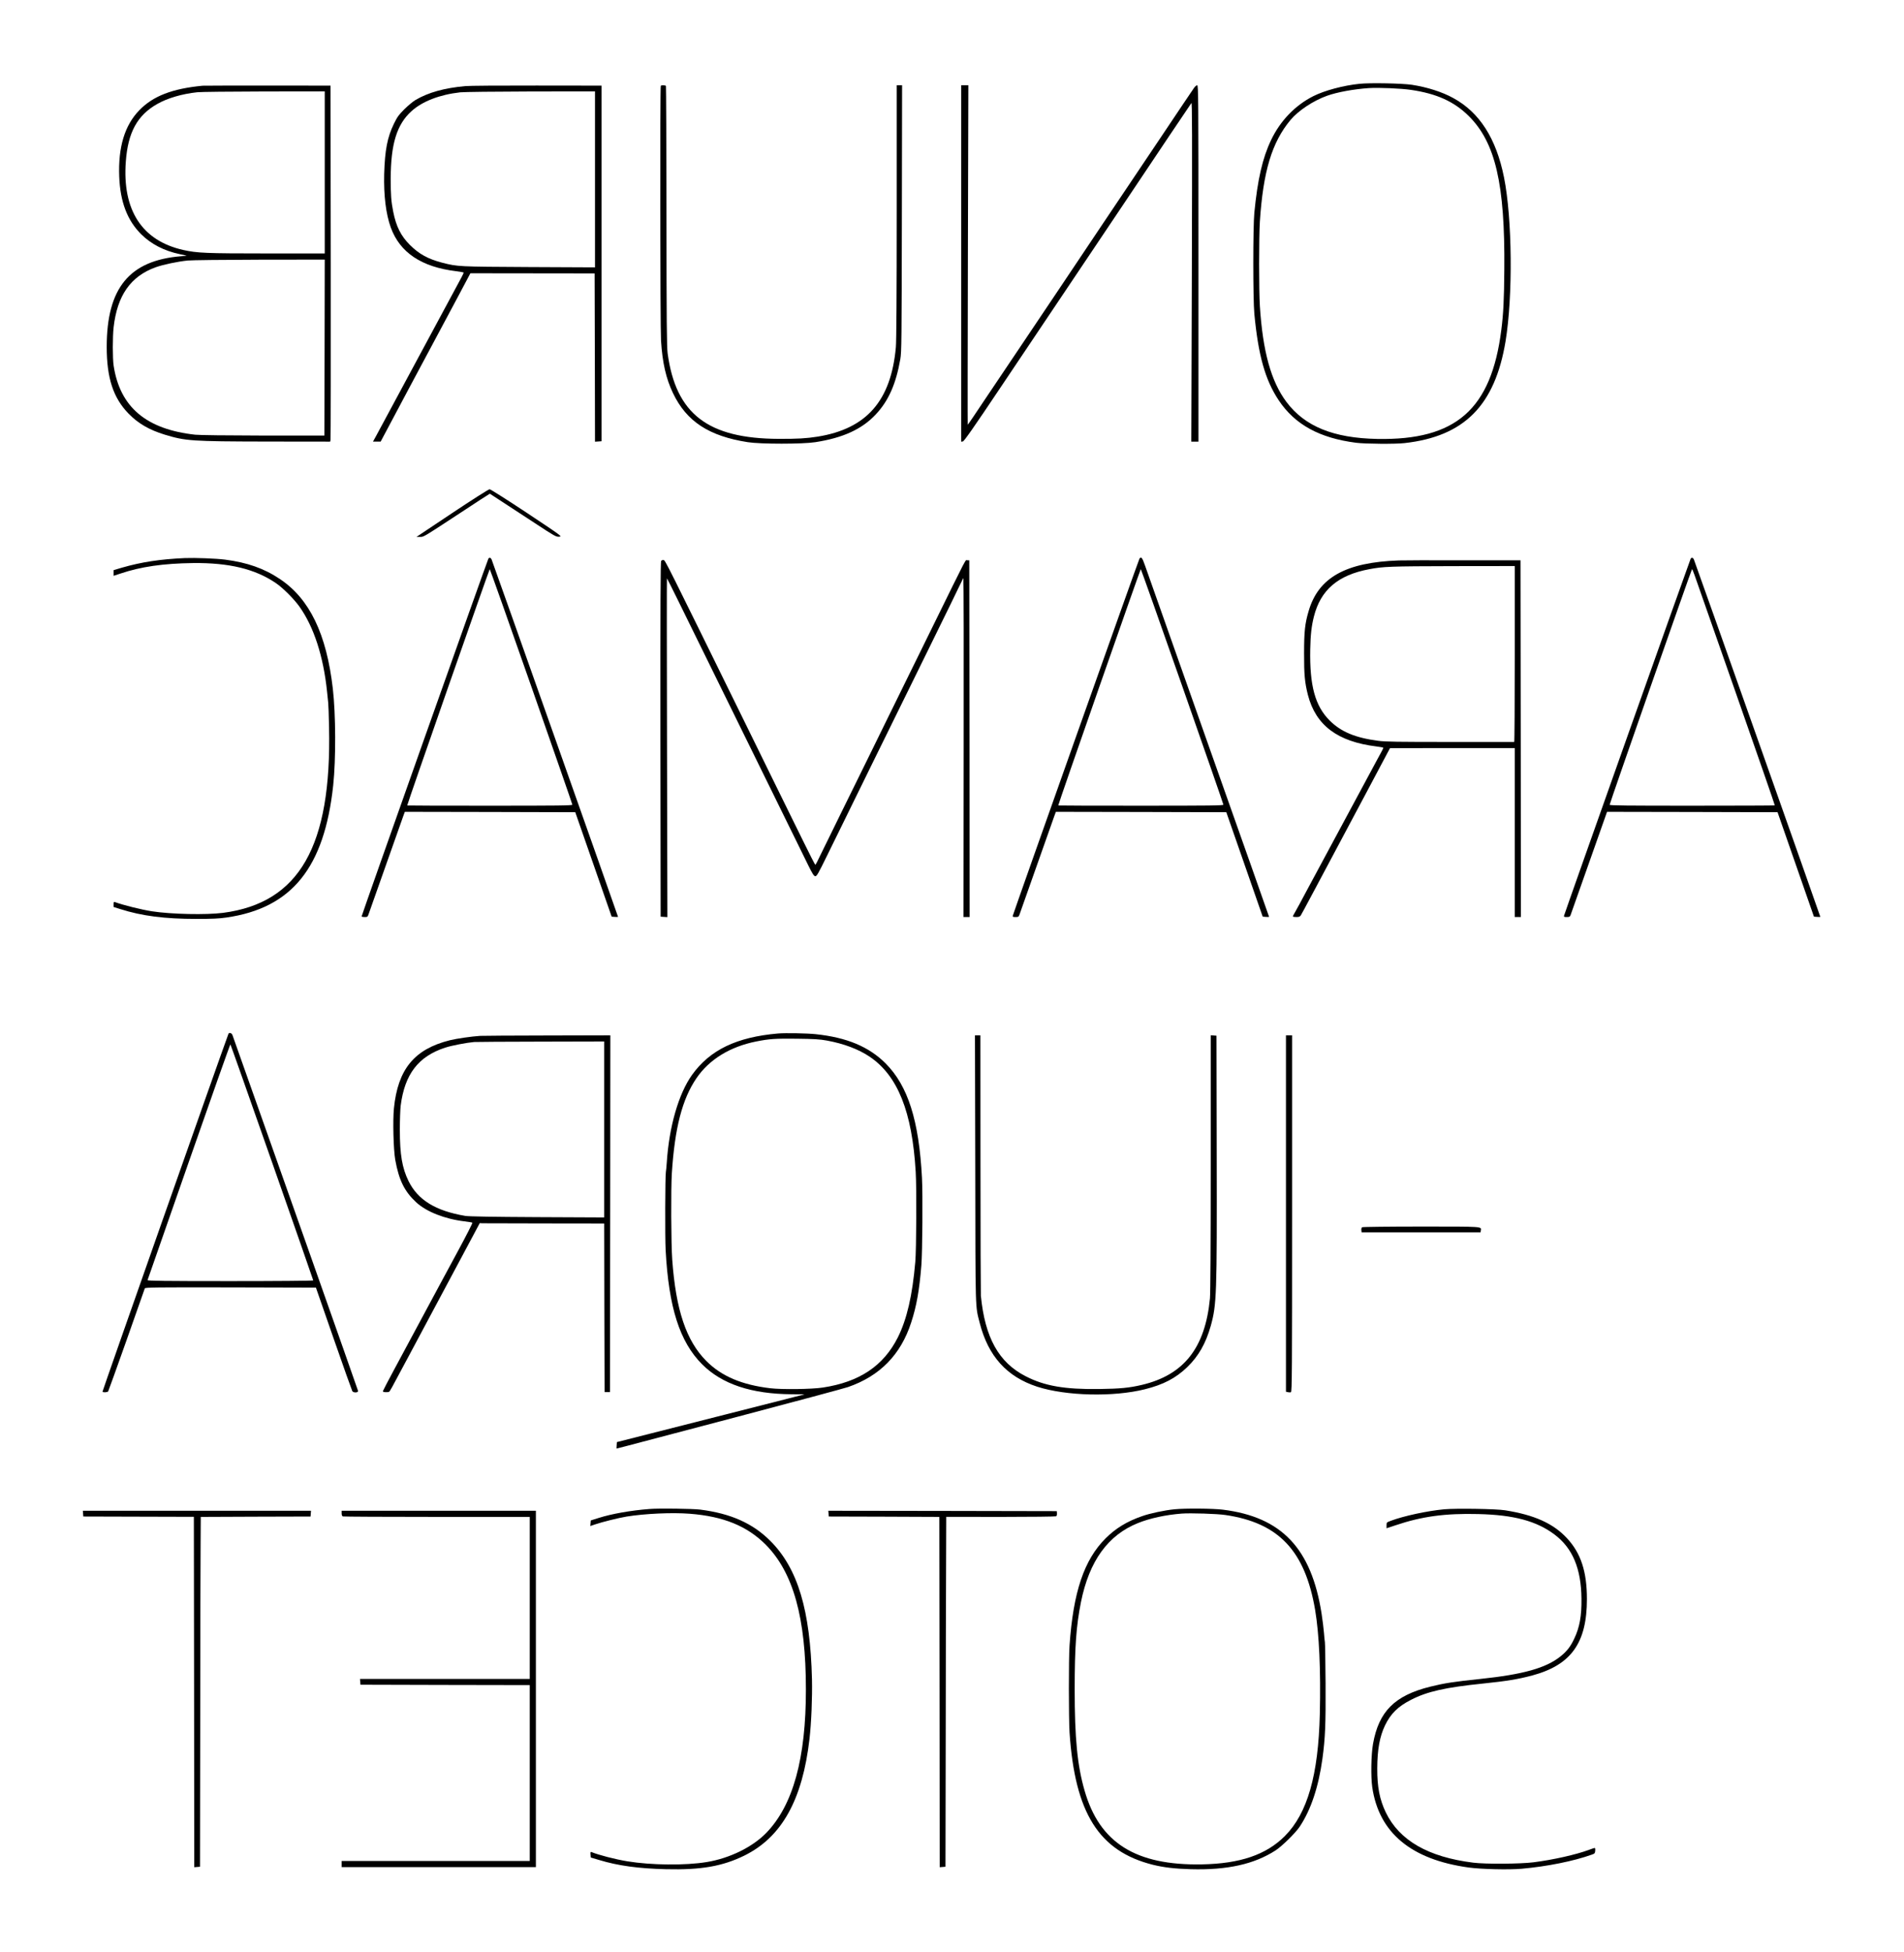 <?xml version="1.0" standalone="no"?>
<!DOCTYPE svg PUBLIC "-//W3C//DTD SVG 20010904//EN"
 "http://www.w3.org/TR/2001/REC-SVG-20010904/DTD/svg10.dtd">
<svg version="1.0" xmlns="http://www.w3.org/2000/svg"
 width="2480pt" height="2542pt" viewBox="0 0 2480 2542"
 preserveAspectRatio="xMidYMid meet">

<g transform="translate(0,2542) scale(0.1,-0.1)"
fill="#000000" stroke="none">
<path d="M17710 24329 c-210 -21 -457 -87 -604 -161 -236 -119 -431 -321 -550
-572 -111 -232 -176 -513 -218 -946 -18 -186 -18 -1122 0 -1315 51 -540 141
-862 317 -1126 212 -318 532 -493 1011 -554 124 -15 506 -18 629 -4 777 87
1176 489 1315 1324 97 589 88 1598 -20 2136 -102 507 -318 845 -660 1032 -147
81 -340 142 -540 173 -127 19 -542 27 -680 13z m667 -79 c335 -49 562 -151
753 -340 348 -344 474 -886 464 -2000 -3 -394 -12 -574 -39 -785 -131 -1035
-591 -1439 -1615 -1420 -571 11 -944 162 -1184 482 -200 267 -308 655 -346
1248 -13 206 -13 893 0 1100 43 654 156 1031 399 1323 102 122 297 251 476
315 134 48 352 87 545 100 130 8 417 -4 547 -23z"/>
<path d="M2640 24304 c-396 -38 -646 -134 -825 -319 -191 -196 -277 -481 -262
-865 13 -329 105 -570 286 -750 130 -129 299 -216 502 -259 52 -11 92 -20 89
-21 -3 0 -34 -3 -70 -6 -675 -54 -970 -414 -970 -1181 0 -405 85 -664 285
-869 125 -128 268 -211 470 -273 273 -83 351 -88 1327 -90 l828 -1 5 22 c3 13
4 1056 3 2318 l-3 2295 -815 1 c-448 0 -831 -1 -850 -2z m1590 -1129 l0 -1055
-752 0 c-793 0 -910 5 -1089 45 -539 120 -798 518 -750 1154 28 377 149 599
407 746 134 77 326 133 524 154 41 5 432 9 868 10 l792 1 0 -1055z m-2 -2280
l-3 -1146 -792 0 c-490 1 -830 5 -890 11 -639 70 -981 360 -1063 900 -14 95
-14 375 0 499 47 414 221 663 547 781 98 35 288 75 418 88 50 5 471 10 938 11
l847 1 -2 -1145z"/>
<path d="M6060 24299 c-273 -25 -482 -83 -648 -181 -31 -18 -96 -72 -144 -119
-74 -74 -93 -100 -137 -190 -86 -176 -118 -345 -127 -654 -7 -282 23 -523 86
-697 119 -327 400 -514 850 -569 55 -7 100 -15 100 -19 0 -3 -13 -31 -29 -61
-105 -196 -1090 -2026 -1118 -2076 l-35 -63 50 0 50 0 382 718 c211 394 400
749 421 787 21 39 112 209 202 378 l164 309 809 -1 809 -1 3 -1096 2 -1095 43
3 42 3 0 2315 0 2315 -845 1 c-465 1 -883 -2 -930 -7z m1690 -1215 l0 -1145
-862 4 c-920 5 -924 5 -1126 56 -185 48 -303 112 -422 231 -119 119 -180 240
-219 437 -26 132 -32 214 -32 427 1 450 79 705 270 878 142 129 368 216 636
246 44 5 457 10 918 11 l837 1 0 -1146z"/>
<path d="M8607 24303 c-11 -10 -8 -3148 3 -3318 18 -288 65 -494 156 -684 176
-368 467 -559 974 -638 165 -26 713 -26 880 0 362 56 609 170 788 362 165 176
262 394 319 720 16 92 17 239 20 1833 l3 1732 -35 0 -35 0 0 -1647 c0 -1071
-4 -1688 -11 -1763 -63 -699 -381 -1062 -1019 -1165 -145 -23 -265 -30 -505
-29 -925 3 -1342 324 -1449 1114 -11 87 -14 397 -15 1789 -1 925 -4 1687 -7
1692 -6 10 -57 12 -67 2z"/>
<path d="M12520 21989 l0 -2320 21 3 c16 2 144 185 491 703 868 1294 1354
2017 1638 2440 155 231 406 606 558 833 153 228 283 421 290 430 10 14 11
-398 6 -2195 l-7 -2213 47 0 46 0 0 2320 c0 2203 -1 2320 -17 2320 -10 -1 -29
-17 -43 -38 -15 -20 -219 -325 -455 -677 -236 -352 -565 -842 -732 -1090 -166
-247 -416 -621 -556 -830 -141 -209 -369 -549 -507 -755 -139 -206 -351 -522
-472 -702 -120 -181 -220 -328 -223 -328 -2 0 -1 995 2 2210 l6 2210 -46 0
-47 0 0 -2321z"/>
<path d="M5890 18740 l-465 -310 47 0 c51 0 16 -21 670 408 81 54 168 110 193
125 l45 29 158 -103 c86 -57 280 -183 430 -281 257 -169 275 -179 315 -176 42
3 40 4 -421 311 -257 170 -473 307 -485 307 -12 0 -228 -137 -487 -310z"/>
<path d="M2410 18154 c-328 -15 -564 -51 -822 -125 l-108 -32 0 -37 0 -37 88
29 c267 90 558 132 947 137 468 5 806 -76 1077 -260 92 -62 237 -207 308 -307
188 -263 313 -650 360 -1107 6 -60 13 -126 15 -145 3 -19 8 -163 11 -320 34
-1548 -387 -2285 -1380 -2415 -220 -28 -674 -19 -926 20 -142 22 -384 83 -483
120 -14 6 -17 1 -17 -28 l0 -36 83 -26 c284 -91 582 -129 997 -129 204 0 294
4 390 18 851 123 1275 648 1390 1721 36 338 34 924 -5 1260 -82 711 -303 1169
-689 1426 -205 138 -427 216 -716 253 -120 15 -391 25 -520 20z"/>
<path d="M6362 18148 c-10 -13 -1652 -4643 -1652 -4660 0 -4 18 -8 39 -8 37 0
40 2 54 43 25 72 427 1209 449 1270 l21 57 1110 -2 1110 -3 237 -680 237 -680
41 -3 c23 -2 42 -1 42 1 0 9 -1640 4643 -1648 4656 -12 21 -27 24 -40 9z m558
-1665 c294 -840 535 -1533 535 -1540 0 -11 -191 -13 -1074 -13 -591 0 -1075 1
-1077 3 -5 5 1069 3077 1075 3077 3 0 247 -687 541 -1527z"/>
<path d="M14842 18147 c-9 -10 -1636 -4596 -1650 -4649 -4 -15 2 -18 36 -18
38 0 41 2 55 43 27 77 428 1211 449 1270 l21 57 1110 -2 1110 -3 237 -680 237
-680 42 -3 c22 -2 41 -1 41 1 0 3 -358 1017 -796 2253 -437 1237 -807 2283
-821 2324 -35 100 -48 116 -71 87z m558 -1664 c294 -839 535 -1532 535 -1540
0 -11 -184 -13 -1074 -13 -591 0 -1075 1 -1077 3 -5 5 1069 3077 1075 3077 3
0 247 -687 541 -1527z"/>
<path d="M22022 18148 c-8 -11 -1635 -4595 -1650 -4650 -4 -15 2 -18 36 -18
35 0 41 4 50 28 27 74 437 1235 454 1285 l20 57 1110 -2 1111 -3 237 -680 237
-680 42 -3 c22 -2 41 -1 41 1 0 10 -1640 4642 -1648 4656 -12 21 -27 24 -40 9z
m50 -216 c14 -42 257 -733 538 -1535 281 -803 510 -1461 507 -1463 -2 -2 -487
-4 -1078 -4 -856 0 -1074 2 -1073 12 2 24 1067 3068 1073 3068 3 0 18 -35 33
-78z"/>
<path d="M8612 18117 c-9 -11 -11 -578 -10 -2323 l3 -2309 44 -3 44 -3 -5
2205 c-3 1213 -3 2206 -1 2206 2 0 66 -127 142 -282 161 -328 1595 -3245 1698
-3453 54 -110 74 -141 91 -143 20 -3 37 27 161 280 76 156 214 436 306 623 92
187 209 426 260 530 51 105 337 685 635 1290 298 605 546 1112 552 1128 5 15
13 27 16 27 4 0 6 -992 4 -2205 l-2 -2205 40 0 40 0 -2 2323 -3 2322 -25 0
c-30 0 21 98 -455 -870 -208 -423 -461 -939 -563 -1145 -101 -206 -231 -469
-287 -585 -57 -115 -205 -417 -330 -670 -125 -253 -252 -513 -283 -577 -30
-65 -58 -118 -62 -118 -4 0 -75 138 -158 308 -83 169 -242 492 -353 717 -111
226 -279 568 -373 760 -1078 2194 -1071 2180 -1093 2183 -11 2 -25 -3 -31 -11z"/>
<path d="M18220 18123 c-693 -24 -1048 -223 -1175 -660 -48 -162 -59 -266 -59
-548 -1 -279 9 -382 50 -544 103 -395 384 -607 893 -670 46 -6 86 -13 88 -15
3 -2 -6 -24 -20 -48 -13 -24 -42 -77 -64 -118 -71 -132 -894 -1663 -923 -1715
-15 -27 -51 -95 -80 -150 -30 -55 -62 -113 -72 -130 -10 -16 -18 -33 -18 -37
0 -5 20 -8 45 -8 35 0 47 5 59 23 14 21 207 384 857 1604 l304 572 813 1 812
0 0 -1100 0 -1100 40 0 40 0 -2 2323 -3 2322 -755 0 c-415 1 -789 0 -830 -2z
m1510 -1218 c0 -630 -3 -1145 -7 -1145 -5 0 -379 0 -833 0 -682 0 -845 2 -940
15 -297 39 -484 117 -631 264 -190 190 -262 455 -253 927 4 191 16 300 48 427
88 347 314 540 721 616 183 35 270 38 1098 40 l797 1 0 -1145z"/>
<path d="M2975 11958 c-114 -308 -1643 -4652 -1640 -4658 8 -12 63 -9 74 4 4
6 112 307 240 668 127 362 234 665 237 673 6 13 132 15 1117 13 l1112 -3 231
-664 c127 -366 237 -673 243 -684 15 -23 77 -21 75 3 -1 11 -1143 3244 -1636
4633 -10 28 -45 38 -53 15z m569 -1672 c295 -841 536 -1533 536 -1537 0 -5
-486 -9 -1081 -9 -861 0 -1080 3 -1077 13 3 6 245 701 539 1544 294 842 537
1529 540 1525 4 -4 248 -695 543 -1536z"/>
<path d="M10135 11964 c-541 -47 -887 -213 -1121 -539 -175 -245 -299 -675
-329 -1140 -4 -55 -9 -111 -12 -125 -9 -52 -12 -843 -3 -1015 40 -749 183
-1195 475 -1488 259 -259 643 -387 1168 -390 l168 -1 -223 -57 c-123 -31 -482
-122 -798 -203 -316 -80 -766 -195 -1000 -254 l-425 -108 -3 -42 c-2 -23 -2
-42 0 -42 2 0 53 13 113 29 61 16 718 189 1462 385 743 196 1391 370 1440 387
414 144 685 420 821 839 70 213 107 421 133 745 14 174 19 925 8 1139 -39 748
-183 1199 -474 1491 -219 218 -504 337 -910 380 -111 12 -396 17 -490 9z m635
-92 c223 -41 414 -113 560 -212 364 -247 551 -716 597 -1495 13 -206 9 -1012
-5 -1174 -38 -439 -109 -746 -227 -983 -187 -372 -501 -582 -978 -654 -146
-22 -530 -27 -683 -9 -371 44 -636 156 -834 355 -262 263 -397 665 -444 1320
-15 208 -18 920 -5 1125 38 590 135 964 320 1236 166 244 437 411 779 479 173
34 242 39 530 36 226 -3 295 -7 390 -24z"/>
<path d="M6255 11933 c-112 -7 -306 -35 -395 -57 -463 -115 -678 -377 -729
-887 -16 -160 -6 -536 17 -669 48 -266 120 -412 273 -554 133 -123 372 -217
628 -248 53 -6 99 -14 104 -18 4 -3 -75 -159 -176 -346 -101 -186 -204 -377
-229 -424 -159 -297 -502 -934 -619 -1151 -76 -141 -139 -262 -141 -270 -2
-10 8 -14 33 -15 20 -1 41 1 46 5 13 8 9 0 263 476 20 39 130 243 243 455 113
212 312 583 441 825 l235 440 33 -2 c18 0 383 -1 810 -2 l778 -1 2 -1097 3
-1098 35 0 35 0 3 2323 2 2322 -822 -2 c-453 -1 -845 -3 -873 -5z m1615 -1219
l0 -1145 -872 4 c-577 3 -895 8 -938 16 -388 66 -617 207 -739 454 -83 170
-113 344 -113 667 0 124 5 266 11 315 53 410 229 640 580 755 80 26 275 64
376 73 22 2 412 4 868 5 l827 2 0 -1146z"/>
<path d="M12703 10203 c3 -1896 -1 -1777 58 -2008 111 -433 353 -701 749 -830
376 -121 993 -136 1403 -33 241 60 401 144 550 287 148 143 242 308 307 537
77 276 82 400 78 2244 l-3 1535 -37 3 -38 3 0 -1658 c0 -1060 -4 -1697 -10
-1767 -62 -645 -338 -997 -886 -1127 -165 -39 -283 -50 -554 -54 -451 -6 -713
39 -960 166 -351 179 -531 503 -584 1049 -2 25 -5 798 -5 1718 l-1 1672 -35 0
-36 0 4 -1737z"/>
<path d="M16750 9620 l0 -2320 25 -6 c14 -3 32 -4 40 0 13 5 15 271 15 2326
l0 2320 -40 0 -40 0 0 -2320z"/>
<path d="M17742 9441 c-8 -5 -12 -21 -10 -37 l3 -29 775 0 775 0 3 23 c8 54
41 52 -777 52 -416 0 -762 -4 -769 -9z"/>
<path d="M8460 5773 c-239 -18 -494 -63 -663 -117 l-102 -32 -3 -36 -3 -37 58
20 c93 32 310 86 413 103 241 39 594 55 825 37 437 -34 744 -159 986 -400 361
-362 526 -951 526 -1886 1 -899 -167 -1508 -515 -1868 -180 -186 -478 -332
-777 -381 -278 -46 -725 -41 -1035 10 -157 26 -374 82 -468 121 -10 4 -13 -5
-10 -33 l3 -39 108 -32 c251 -76 513 -111 872 -120 458 -11 736 38 1020 177
487 240 758 726 849 1521 24 211 37 534 32 774 -22 902 -184 1443 -541 1801
-229 230 -515 358 -915 409 -96 12 -541 18 -660 8z"/>
<path d="M15297 5769 c-126 -12 -320 -53 -423 -90 -196 -68 -343 -158 -474
-289 -280 -280 -421 -699 -469 -1395 -12 -164 -11 -957 0 -1130 70 -1051 382
-1547 1084 -1724 142 -35 285 -52 496 -58 474 -13 826 65 1104 245 85 56 257
224 314 309 145 217 245 515 296 885 36 263 44 448 41 978 -2 283 -6 526 -9
540 -3 14 -8 68 -12 120 -4 52 -18 165 -31 250 -133 850 -520 1259 -1286 1354
-126 16 -493 19 -631 5z m662 -74 c695 -101 1040 -465 1171 -1237 53 -318 74
-779 61 -1353 -19 -799 -161 -1295 -456 -1591 -243 -243 -582 -359 -1080 -368
-862 -16 -1333 280 -1528 960 -95 328 -129 684 -129 1319 0 549 20 828 82
1137 108 534 351 871 743 1028 156 63 363 107 567 123 114 9 463 -2 569 -18z"/>
<path d="M18810 5769 c-222 -21 -527 -87 -692 -149 -57 -21 -58 -22 -58 -60
l0 -38 118 39 c341 115 645 157 1077 146 465 -11 760 -91 995 -268 234 -177
345 -442 349 -834 3 -223 -24 -373 -94 -520 -48 -103 -95 -164 -180 -232 -189
-151 -484 -234 -1045 -293 -345 -36 -463 -54 -653 -101 -461 -115 -668 -322
-743 -744 -25 -142 -30 -427 -10 -565 87 -593 506 -942 1256 -1045 161 -22
523 -31 690 -16 330 29 677 99 915 184 36 12 40 18 43 50 2 21 -1 37 -6 37 -5
0 -38 -11 -73 -24 -168 -63 -470 -131 -724 -163 -174 -22 -626 -25 -785 -5
-587 73 -963 289 -1140 655 -80 168 -112 331 -111 572 1 246 32 416 101 560
74 153 169 247 340 334 211 108 447 161 935 211 312 32 461 57 645 106 504
136 710 423 710 994 0 359 -79 599 -261 794 -179 191 -421 301 -804 362 -117
19 -641 27 -795 13z"/>
<path d="M1082 5713 l3 -38 720 -2 720 -2 3 -2281 2 -2281 38 3 37 3 3 1930
c1 1062 3 2086 5 2278 l2 347 715 3 715 2 3 38 3 37 -1486 0 -1486 0 3 -37z"/>
<path d="M4450 5716 c0 -22 6 -36 16 -40 9 -3 560 -6 1225 -6 l1209 0 0 -1055
0 -1055 -1106 0 -1105 0 3 -37 3 -38 1103 -3 1102 -2 0 -1145 0 -1145 -1225 0
-1225 0 0 -40 0 -40 1265 0 1265 0 0 2320 0 2320 -1265 0 -1265 0 0 -34z"/>
<path d="M10792 5713 l3 -38 720 -2 720 -3 3 -2280 2 -2281 38 3 37 3 3 1650
c1 908 3 1932 5 2278 l2 628 710 -1 c391 0 715 4 722 8 7 4 11 21 10 37 l-2
30 -1488 3 -1488 2 3 -37z"/>
</g>
</svg>
